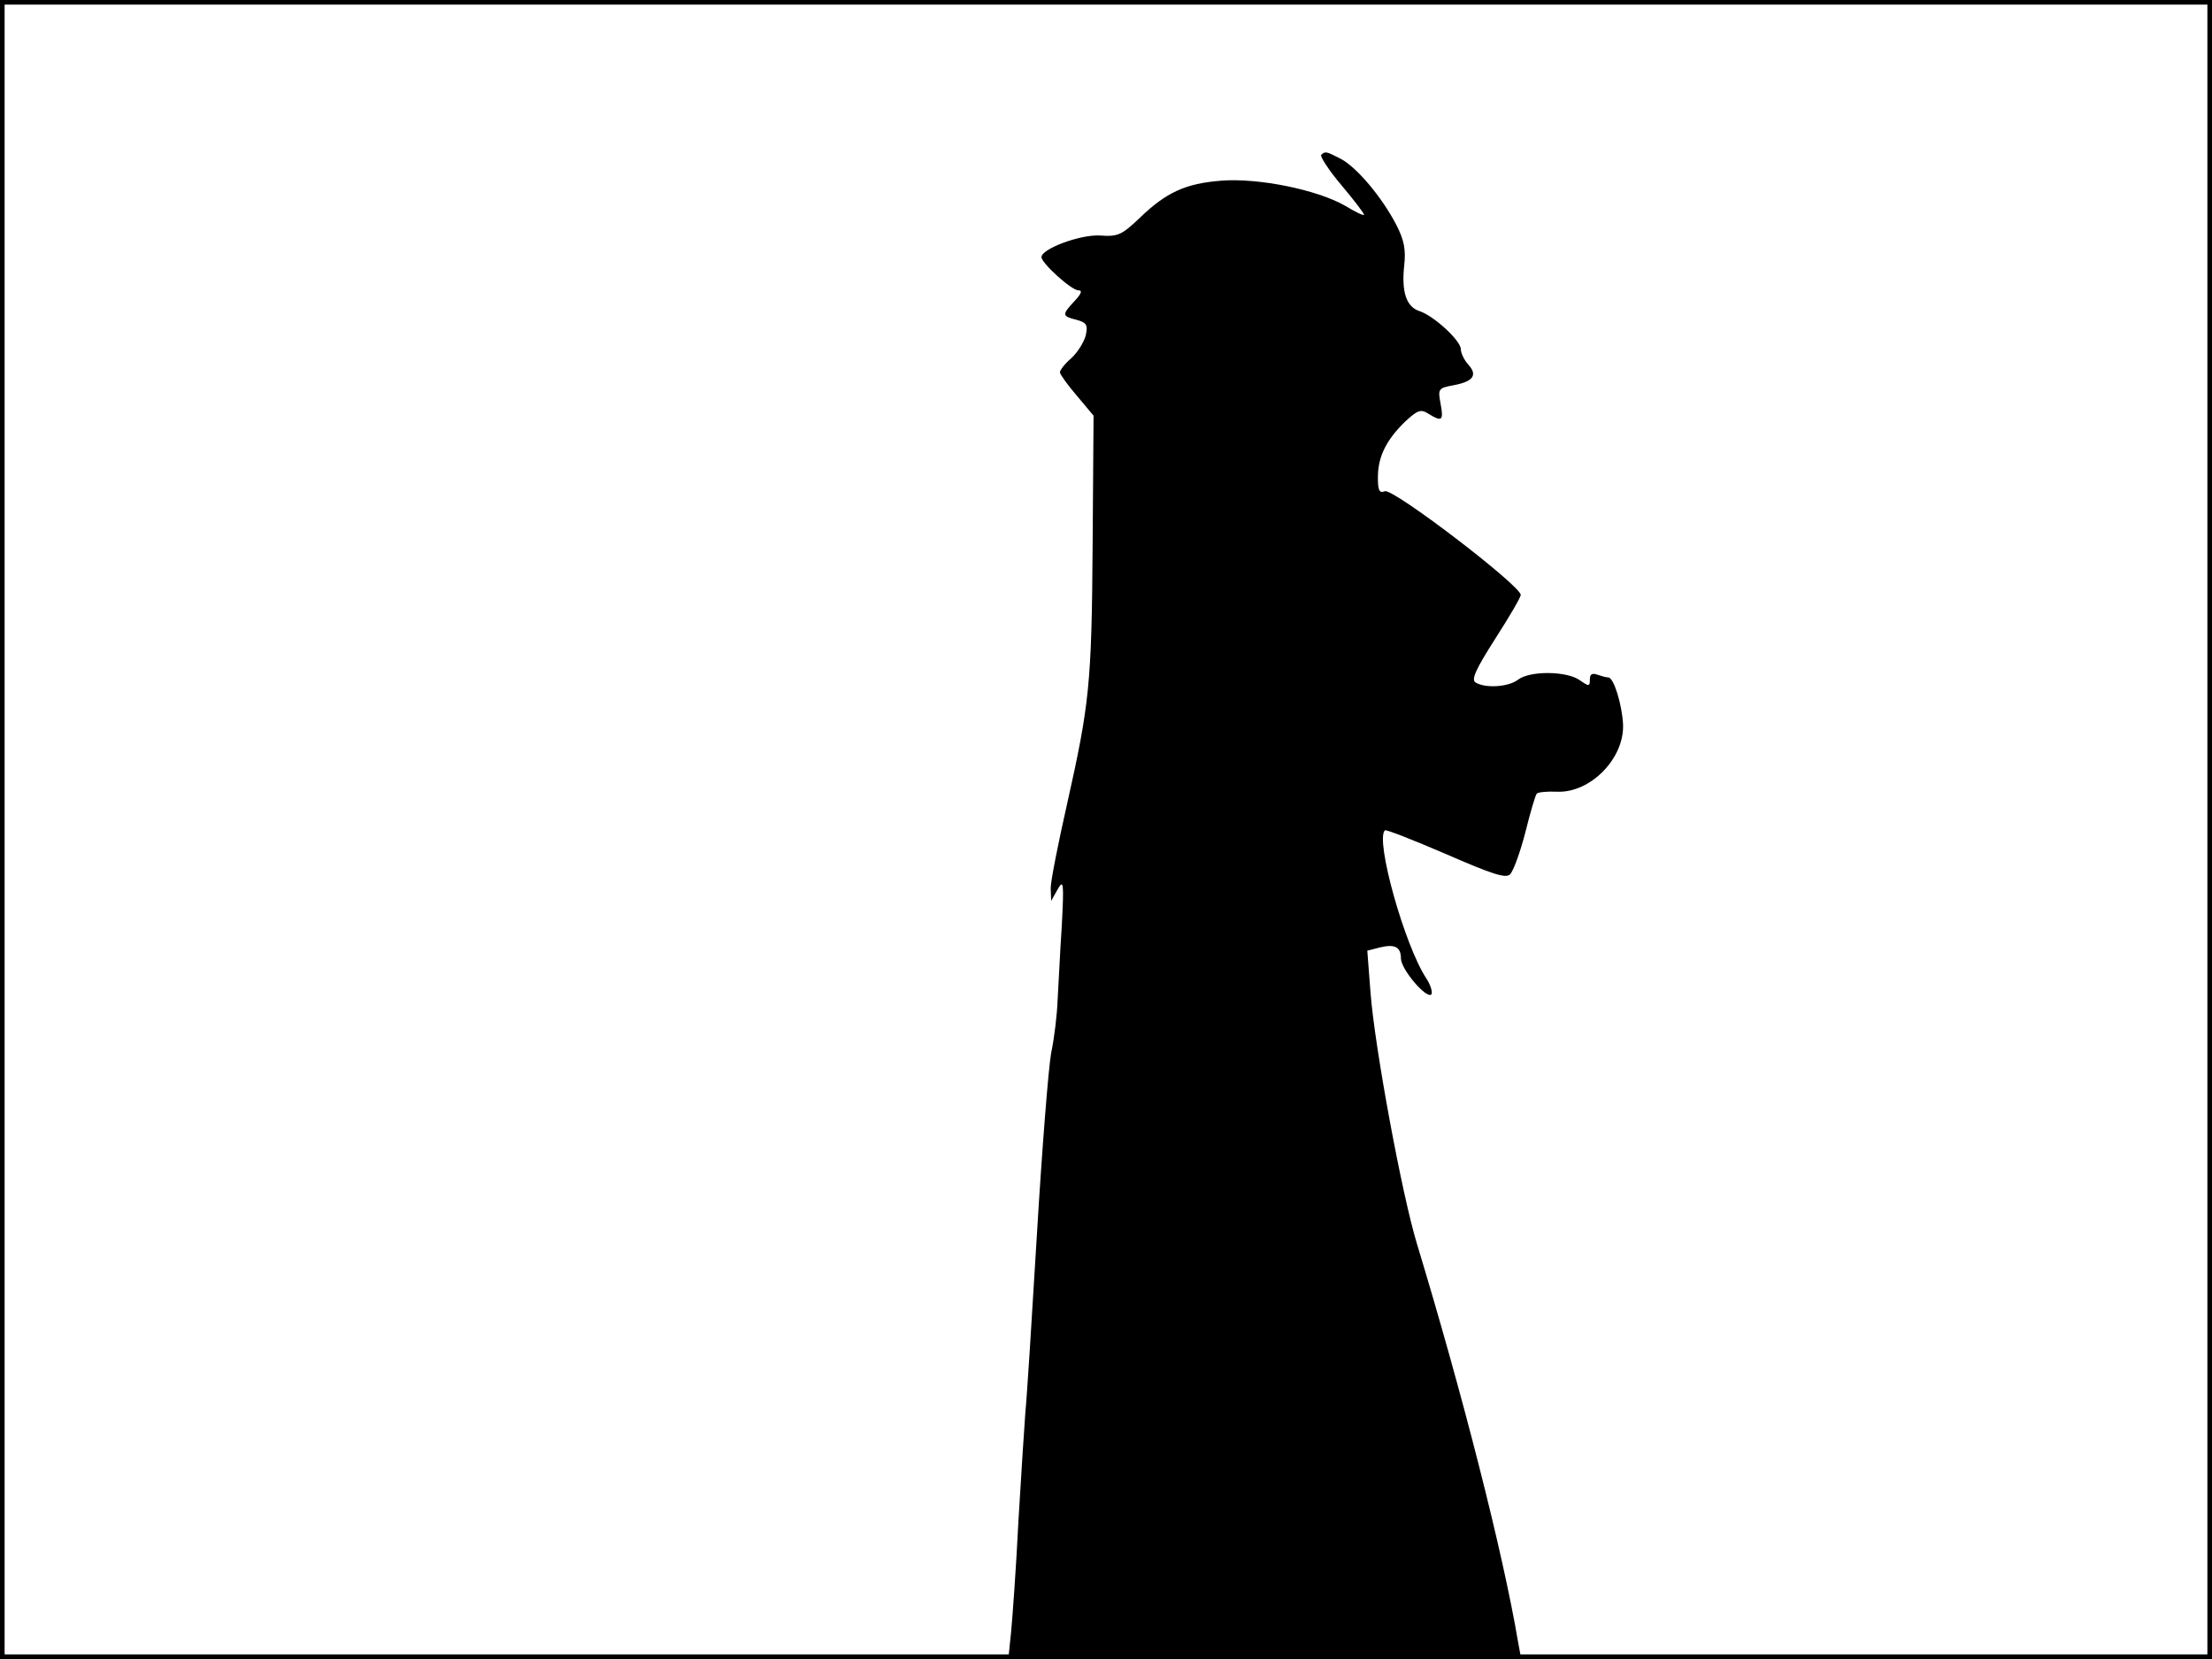 <?xml version="1.0" standalone="no"?>
<!DOCTYPE svg PUBLIC "-//W3C//DTD SVG 20010904//EN"
 "http://www.w3.org/TR/2001/REC-SVG-20010904/DTD/svg10.dtd">
<svg version="1.0" xmlns="http://www.w3.org/2000/svg"
 width="480pt" height="360pt" viewBox="0 0 480 360"
 preserveAspectRatio="xMidYMid meet">
<rect width="1" height="360" fill="#000000"/>
<rect x="479" width="1" height="360" fill="#000000"/>
<rect width="480" height="1" fill="#000000"/>
<rect y="359" width="480" height="1" fill="#000000"/>
<g transform="translate(0,360) scale(0.1,-0.1)"
fill="#000000" stroke="none">
<path d="M2867 3264 c-3 -3 16 -33 44 -66 27 -32 49 -61 49 -64 0 -3 -19 6
-42 20 -60 34 -185 60 -267 54 -78 -6 -120 -25 -178 -81 -39 -37 -47 -41 -87
-38 -43 2 -126 -29 -126 -47 0 -13 65 -72 80 -72 9 0 7 -7 -8 -23 -28 -30 -28
-33 4 -41 22 -6 25 -11 20 -34 -4 -15 -18 -37 -31 -49 -14 -12 -25 -26 -25
-31 0 -4 17 -28 37 -51 l36 -43 -2 -277 c-2 -307 -7 -349 -56 -568 -19 -84
-35 -165 -35 -180 l1 -28 14 25 c13 23 14 15 9 -80 -4 -58 -7 -130 -9 -160 -1
-30 -7 -82 -14 -115 -6 -33 -20 -211 -31 -395 -11 -184 -22 -357 -25 -385 -2
-27 -9 -133 -15 -235 -5 -102 -13 -211 -16 -242 l-6 -58 556 0 557 0 -7 38
c-33 195 -121 539 -219 862 -33 108 -92 428 -101 546 l-7 91 27 7 c33 8 46 1
46 -24 0 -23 55 -88 66 -78 3 4 -1 20 -11 35 -47 71 -111 300 -90 321 2 3 62
-21 132 -51 101 -44 131 -54 140 -44 7 7 22 48 33 91 11 44 22 82 25 84 3 3
22 5 44 4 72 -3 146 72 143 146 -2 42 -20 102 -32 102 -5 0 -15 3 -24 6 -11 4
-16 1 -16 -10 0 -16 -2 -16 -22 -2 -28 20 -108 21 -134 1 -21 -16 -71 -19 -92
-6 -10 6 0 28 42 94 31 48 56 91 56 96 0 20 -277 232 -295 225 -12 -5 -15 2
-15 30 0 45 18 81 59 121 27 25 34 28 51 17 29 -18 33 -15 26 22 -6 32 -5 34
28 40 43 8 53 22 32 45 -9 10 -16 25 -16 33 0 19 -59 73 -90 83 -28 9 -39 41
-33 98 4 35 0 56 -17 89 -31 60 -86 125 -120 143 -33 17 -34 17 -43 9z"/>
</g>
</svg>
